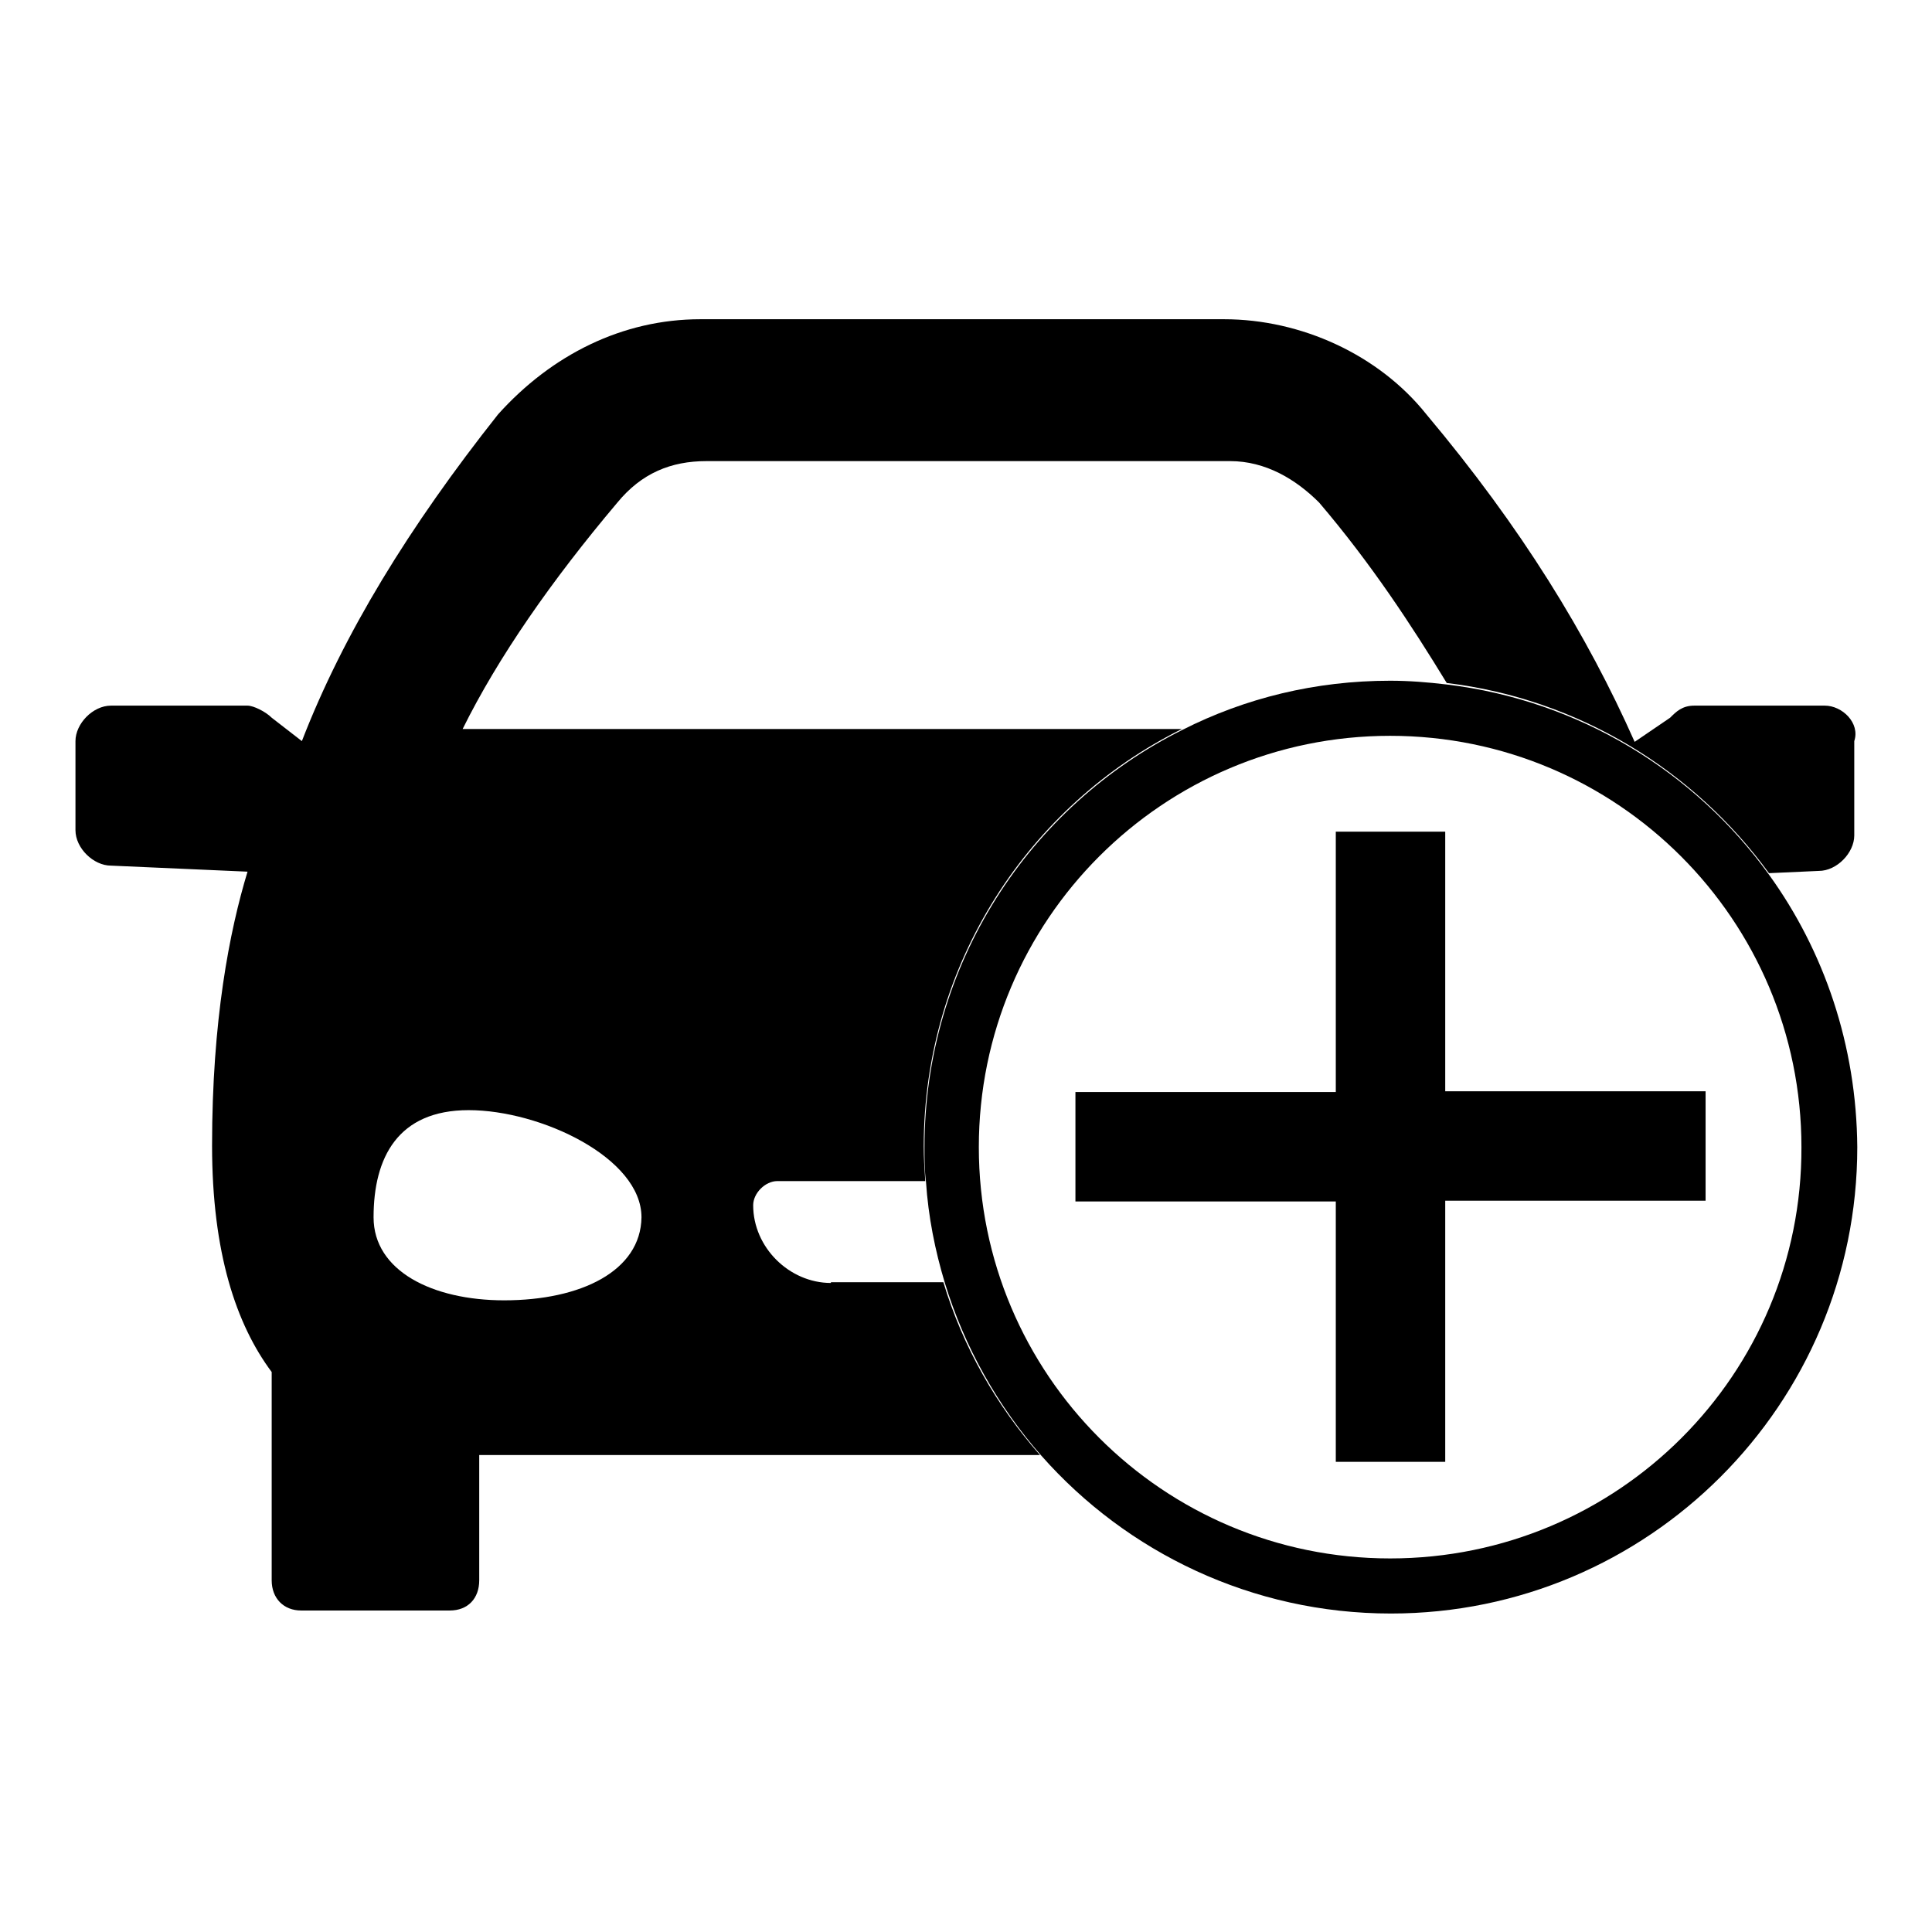 <?xml version="1.0" encoding="utf-8"?>
<!-- Svg Vector Icons : http://www.onlinewebfonts.com/icon -->
<!DOCTYPE svg PUBLIC "-//W3C//DTD SVG 1.1//EN" "http://www.w3.org/Graphics/SVG/1.1/DTD/svg11.dtd">
<svg version="1.1" xmlns="http://www.w3.org/2000/svg" xmlns:xlink="http://www.w3.org/1999/xlink" x="0px" y="0px" viewBox="0 0 256 256" enable-background="new 0 0 256 256" xml:space="preserve">
<g><g><path fill="#000000" d="M110.1,170c-5.5,0-10.3-4.7-10.3-10.3c0-1.6,1.6-3.2,3.2-3.2h19.6c-0.1-1.5-0.2-3.1-0.2-4.6c0-24.2,13.9-45.2,34.2-55.3H61.3c4.7-9.5,11.8-19.7,20.5-30c3.2-3.9,7.1-5.5,11.8-5.5H163c4.7,0,8.7,2.4,11.8,5.5c6.9,8.1,12.2,16.2,16.9,23.9c17.5,2.1,32.8,11.6,42.7,25.2l6.6-0.3c2.4,0,4.7-2.4,4.7-4.7V98.2c0.8-2.4-1.6-4.7-3.9-4.7h-17.3c-1.6,0-2.4,0.8-3.2,1.6l-4.7,3.2c-6.3-14.2-15-28.4-27.6-43.4c-6.3-7.9-16.6-12.6-26.8-12.6H92.8c-10.3,0-19.7,4.7-26.8,12.6C54.2,69.8,45.5,84,40,98.2l-4-3.1c-0.8-0.8-2.4-1.6-3.2-1.6H14.7c-2.4,0-4.7,2.4-4.7,4.7v11.8c0,2.4,2.4,4.7,4.7,4.7l18.1,0.8c-2.4,7.9-4.7,19.7-4.7,36.3c0,14.2,3.2,23.7,7.9,30v27.6c0,2.4,1.6,4,3.9,4h19.7c2.4,0,3.9-1.6,3.9-4v-16.6h74.3c-5.8-6.6-10.2-14.3-12.8-22.9H110.1z M66.8,172.3c-9.5,0-17.3-3.9-17.3-11c0-7.9,3.2-14.2,12.6-14.2c9.5,0,22.9,6.3,22.9,14.2C84.9,168.4,77,172.3,66.8,172.3z"/><path fill="#000000" d="M234.4,115.9c-9.8-13.6-25.1-23.1-42.7-25.2c-2.5-0.3-5-0.5-7.5-0.5c-9.9,0-19.2,2.3-27.5,6.5c-20.3,10.1-34.2,31.1-34.2,55.3c0,1.5,0,3.1,0.2,4.6c0.3,4.6,1.2,9.1,2.5,13.4c2.6,8.5,7,16.3,12.8,22.9c11.3,12.8,27.9,20.9,46.3,20.9c34.1,0,61.8-27.7,61.8-61.8C246,138.5,241.7,126,234.4,115.9z M184.2,206.5c-30.1,0-54.5-24.4-54.5-54.5c0-30.1,24.4-54.5,54.5-54.5c30.1,0,54.5,24.4,54.5,54.5C238.8,182.1,214.4,206.5,184.2,206.5z"/><path fill="#000000" d="M191.5,144.7v-34.5H177v34.5h-34.5v14.5H177v34.5h14.5v-34.6H226v-14.5H191.5z"/></g></g>
</svg>